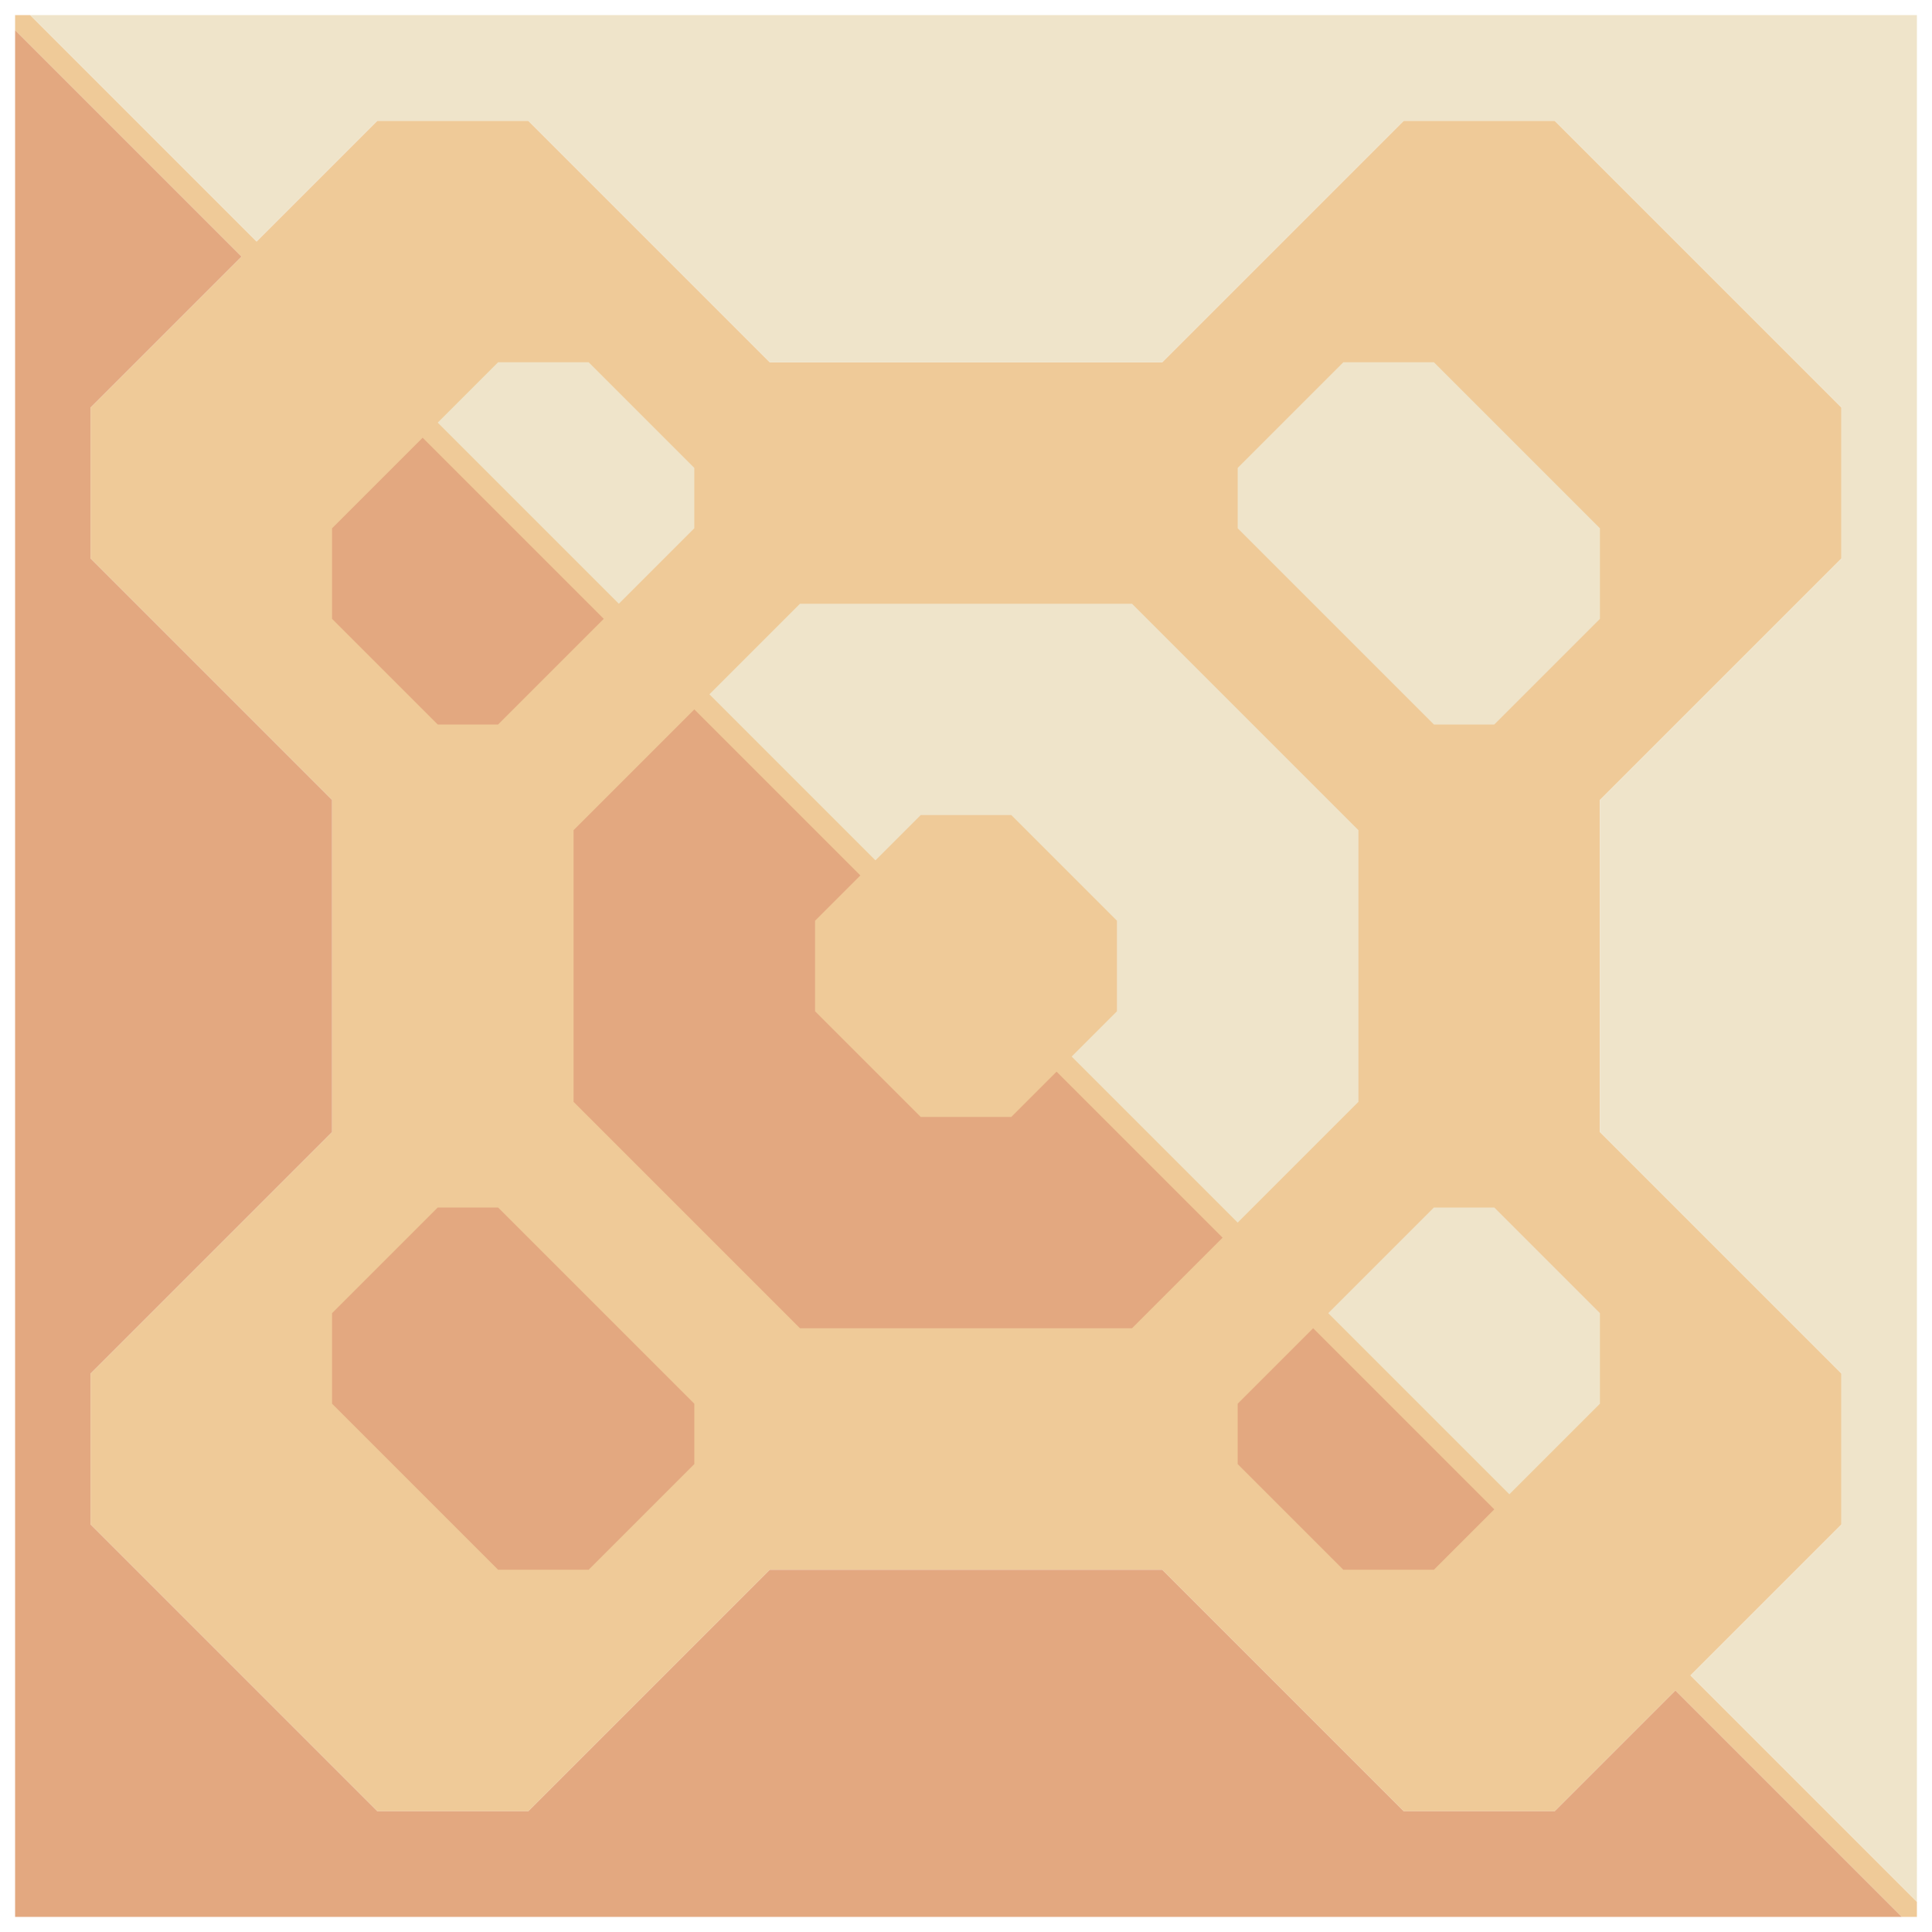 <svg xmlns="http://www.w3.org/2000/svg" width="64" height="64" style="fill-opacity:1;color-rendering:auto;color-interpolation:auto;text-rendering:auto;stroke:#000;stroke-linecap:square;stroke-miterlimit:10;shape-rendering:auto;stroke-opacity:1;fill:#000;stroke-dasharray:none;font-weight:400;stroke-width:1;font-family:&quot;Dialog&quot;;font-style:normal;stroke-linejoin:miter;font-size:12px;stroke-dashoffset:0;image-rendering:auto">
    <g style="stroke-linecap:round;fill:#efca98;stroke:#efca98">
        <path stroke="none" d="M.5 1V.5H1L8.5 8l4-4h5l8 8h13l8-8h5l9.5 9.5v5l-8 8v11l8 8v5l-5 5 7.5 7.5v.5H63L55.5 56l-4 4h-5l-8-8h-13l-8 8h-5L3 50.5v-5l8-8v-11l-8-8v-5l5-5Z" style="stroke:none"/>
    </g>
    <g stroke="none" style="stroke-linecap:round;fill:#e3a880;stroke:#e3a880">
        <path d="m8 8.5-5 5v5l8 8v11l-8 8v5l9.5 9.5h5l8-8h13l8 8h5l4-4 7.5 7.5H.5V1Z" style="stroke:none"/>
        <path d="M1 .5h62.5V63L56 55.5l5-5v-5l-8-8v-11l8-8v-5L51.5 4h-5l-8 8h-13l-8-8h-5l-4 4Z" style="fill:#efe4ca;stroke:none"/>
        <path d="M11 17.5v3l3.5 3.5h2l3.5-3.5-6-6Zm0 26v3l5.5 5.5h3l3.5-3.5v-2L16.5 40h-2Z" style="fill:#efca98;stroke:none"/>
        <path d="M11 20.5v-3l3-3 6 6-3.5 3.5h-2Zm0 26v-3l3.5-3.5h2l6.5 6.5v2L19.5 52h-3Z" style="stroke:none"/>
        <path d="m14.5 14 6 6 2.5-2.5v-2L19.5 12h-3Z" style="fill:#efca98;stroke:none"/>
        <path d="m14.5 14 2-2h3l3.5 3.5v2L20.5 20Z" style="fill:#efe4ca;stroke:none"/>
        <path d="M19 27.5v9l7.5 7.5h11l3-3-5.5-5.5-1.5 1.5h-3L27 33.5v-3l1.5-1.5-5.5-5.5Z" style="fill:#efca98;stroke:none"/>
        <path d="M19 36.5v-9l4-4 5.5 5.5-1.5 1.5v3l3.5 3.5h3l1.5-1.5 5.5 5.5-3 3h-11Z" style="stroke:none"/>
        <path d="m23.5 23 5.5 5.5 1.5-1.5h3l3.5 3.5v3L35.5 35l5.5 5.5 4-4v-9L37.5 20h-11Z" style="fill:#efca98;stroke:none"/>
        <path d="m23.5 23 3-3h11l7.5 7.5v9l-4 4-5.5-5.5 1.5-1.5v-3L33.5 27h-3L29 28.5Z" style="fill:#efe4ca;stroke:none"/>
        <path d="M41 15.5v2l6.5 6.5h2l3.5-3.5v-3L47.5 12h-3Zm0 31v2l3.5 3.5h3l2-2-6-6Z" style="fill:#efca98;stroke:none"/>
        <path d="M41 17.5v-2l3.5-3.5h3l5.5 5.5v3L49.5 24h-2Z" style="fill:#efe4ca;stroke:none"/>
        <path d="M41 48.5v-2l2.5-2.5 6 6-2 2h-3Z" style="stroke:none"/>
        <path d="m44 43.5 6 6 3-3v-3L49.5 40h-2Z" style="fill:#efca98;stroke:none"/>
        <path d="m44 43.5 3.5-3.5h2l3.5 3.5v3l-3 3Z" style="fill:#efe4ca;stroke:none"/>
    </g>
</svg>
